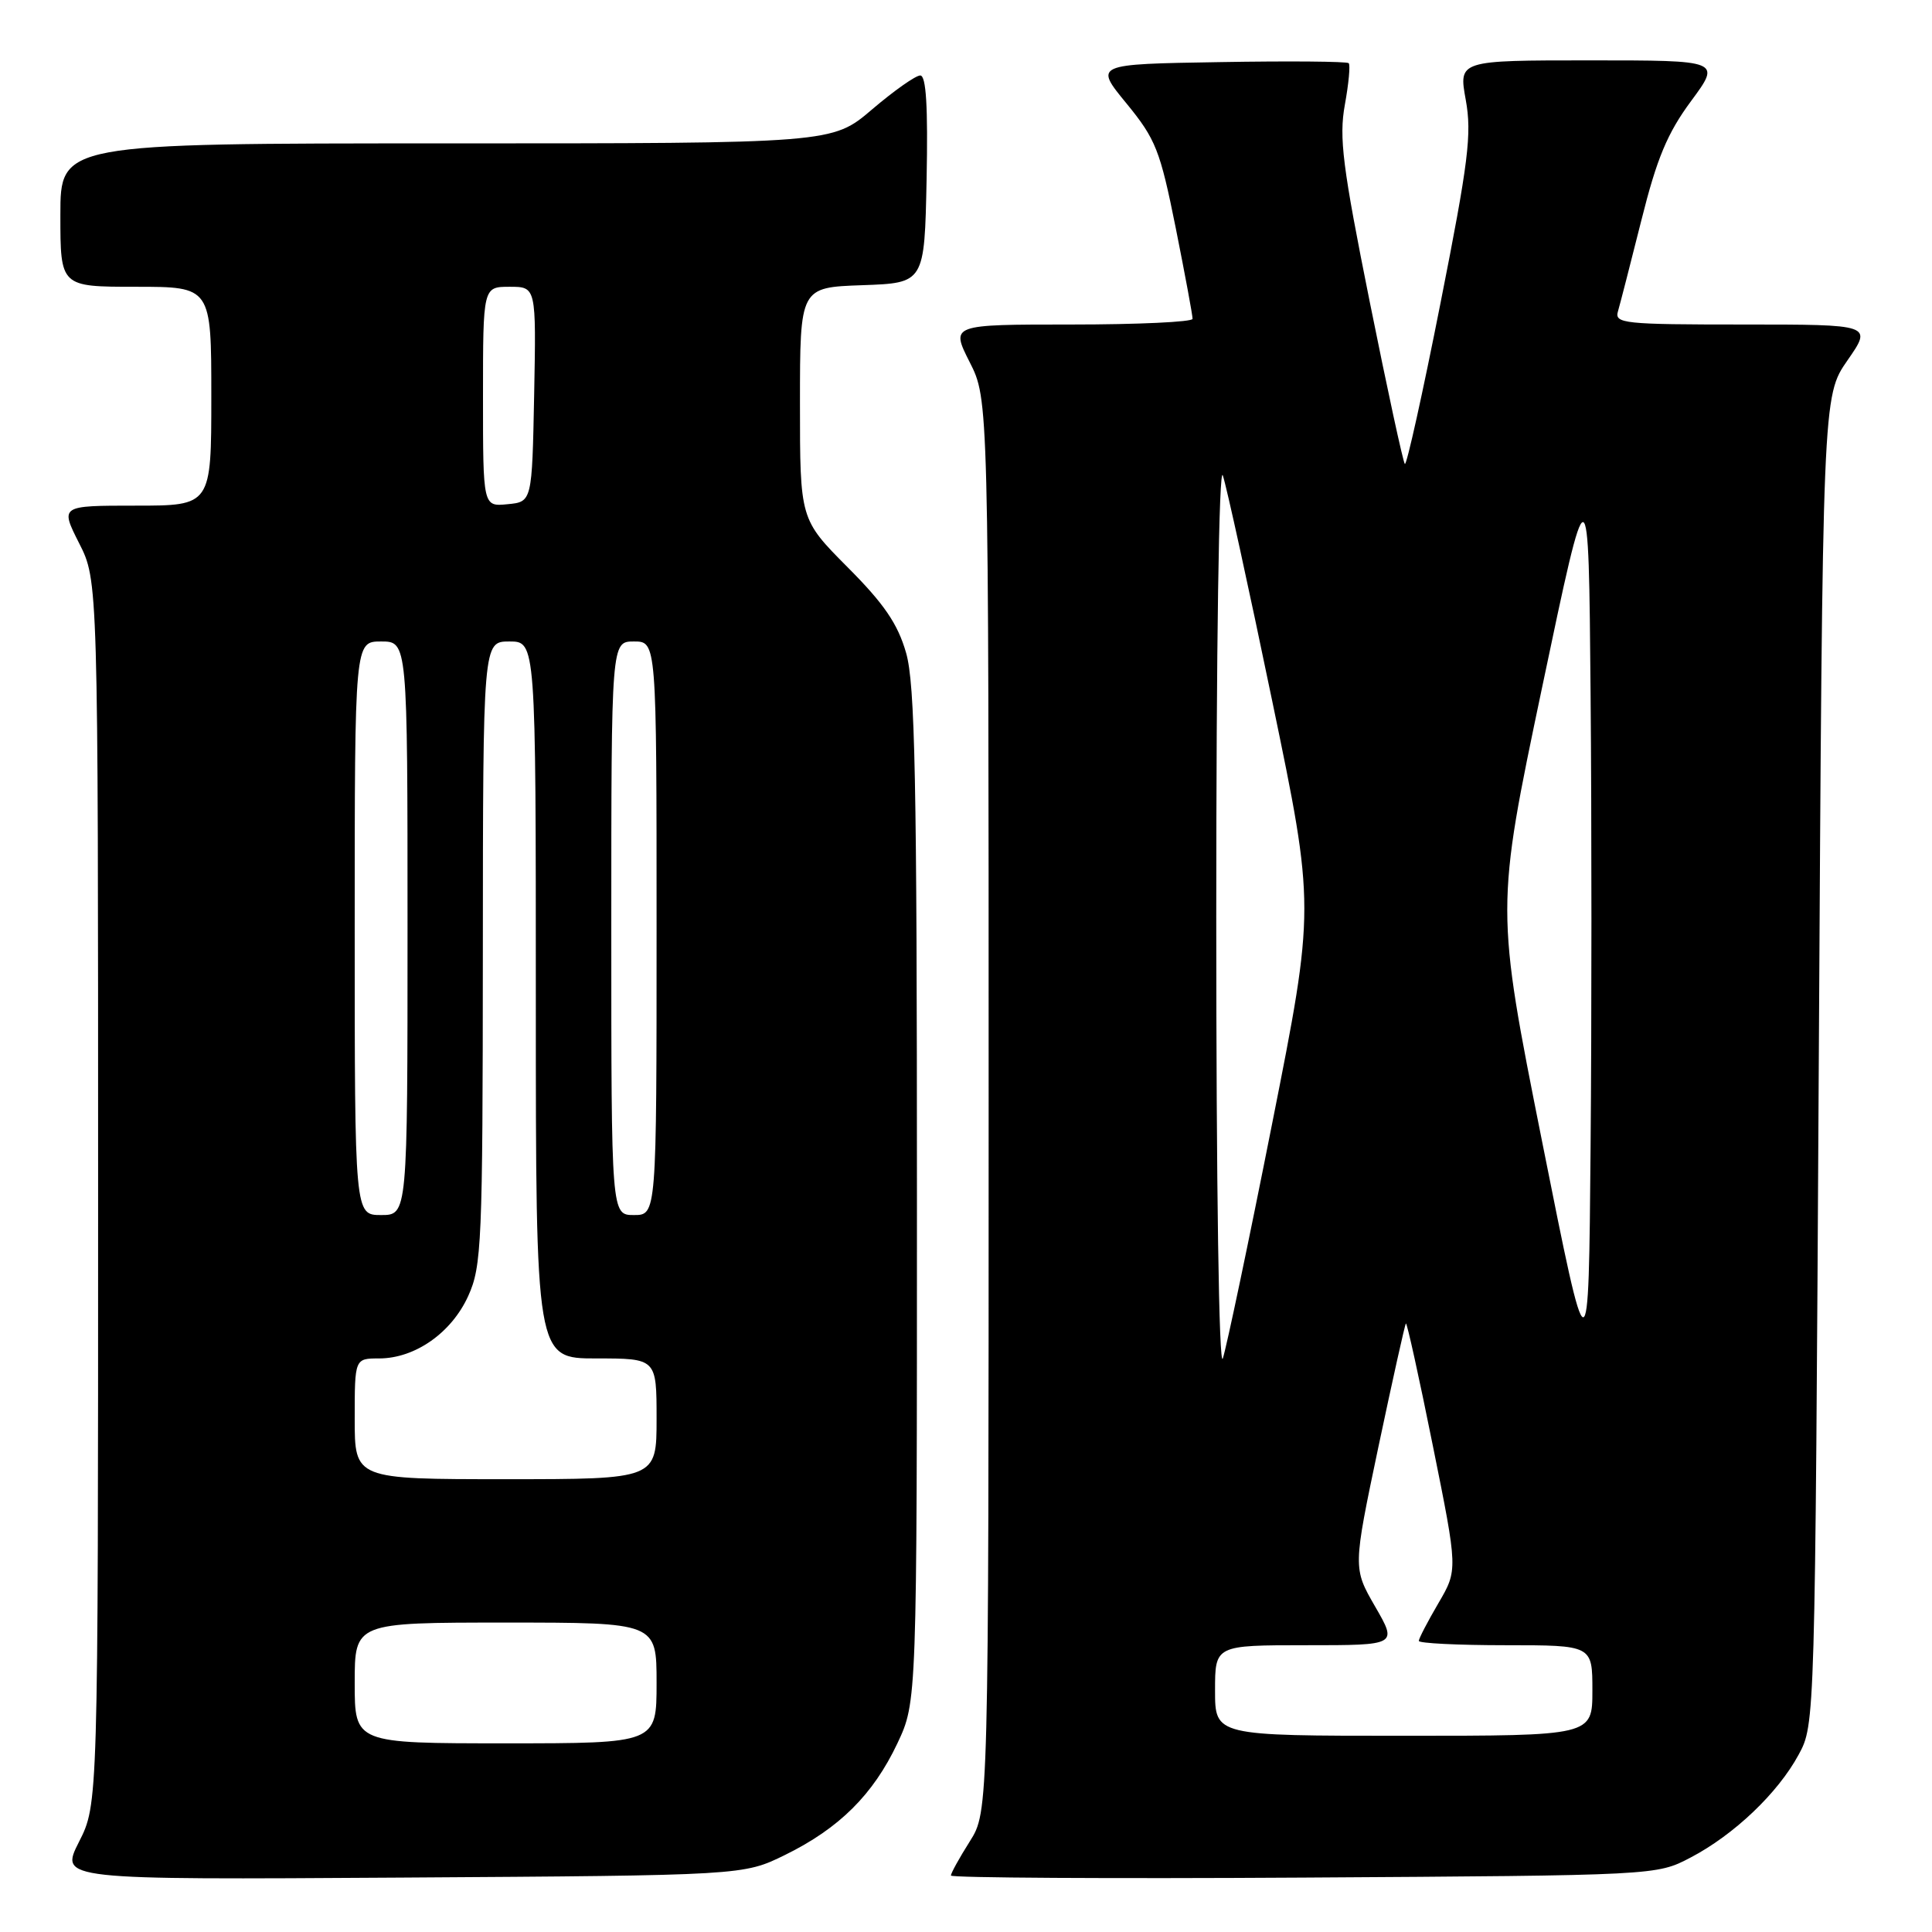 <?xml version="1.0" encoding="UTF-8" standalone="no"?>
<!DOCTYPE svg PUBLIC "-//W3C//DTD SVG 1.1//EN" "http://www.w3.org/Graphics/SVG/1.1/DTD/svg11.dtd" >
<svg xmlns="http://www.w3.org/2000/svg" xmlns:xlink="http://www.w3.org/1999/xlink" version="1.1" viewBox="0 0 256 256">
 <g >
 <path fill="currentColor"
d=" M 104.02 245.79 C 111.21 242.26 115.70 237.79 118.91 231.00 C 121.50 225.50 121.50 225.50 121.50 158.50 C 121.50 103.28 121.25 90.62 120.06 86.50 C 118.96 82.67 117.16 80.02 112.31 75.16 C 106.00 68.81 106.00 68.81 106.00 53.45 C 106.00 38.08 106.00 38.08 114.25 37.79 C 122.50 37.50 122.50 37.50 122.78 23.75 C 122.97 14.11 122.72 10.00 121.94 10.00 C 121.32 10.00 118.45 12.03 115.55 14.50 C 110.28 19.00 110.28 19.00 59.14 19.00 C 8.00 19.00 8.00 19.00 8.00 28.50 C 8.00 38.00 8.00 38.00 18.00 38.00 C 28.00 38.00 28.00 38.00 28.00 52.50 C 28.00 67.00 28.00 67.00 17.98 67.00 C 7.97 67.00 7.97 67.00 10.48 71.97 C 13.00 76.93 13.00 76.93 13.00 158.00 C 13.00 239.07 13.00 239.07 10.46 244.07 C 7.93 249.08 7.93 249.08 53.21 248.79 C 98.50 248.50 98.50 248.50 104.02 245.79 Z  M 224.00 246.14 C 229.76 243.13 235.58 237.59 238.33 232.50 C 240.50 228.51 240.50 228.38 241.00 140.50 C 241.50 52.50 241.50 52.50 244.80 47.75 C 248.10 43.00 248.10 43.00 230.98 43.00 C 215.15 43.00 213.90 42.87 214.39 41.25 C 214.67 40.29 216.07 34.84 217.50 29.15 C 219.54 20.99 220.93 17.65 224.07 13.40 C 228.06 8.00 228.06 8.00 210.67 8.00 C 193.27 8.00 193.27 8.00 194.22 13.23 C 195.04 17.74 194.59 21.39 190.87 40.18 C 188.51 52.13 186.38 61.72 186.15 61.48 C 185.92 61.25 183.83 51.59 181.50 40.01 C 177.89 22.04 177.41 18.23 178.20 13.88 C 178.71 11.08 178.94 8.60 178.71 8.37 C 178.47 8.14 170.79 8.07 161.63 8.23 C 144.99 8.50 144.99 8.50 149.26 13.70 C 153.15 18.45 153.72 19.90 155.79 30.20 C 157.03 36.42 158.04 41.84 158.02 42.25 C 158.01 42.66 150.79 43.00 141.98 43.00 C 125.97 43.00 125.97 43.00 128.48 47.97 C 131.00 52.93 131.00 52.93 131.00 146.49 C 131.00 240.04 131.00 240.04 128.50 244.00 C 127.12 246.18 126.00 248.21 126.00 248.52 C 126.00 248.82 147.04 248.95 172.75 248.79 C 219.50 248.50 219.50 248.50 224.00 246.14 Z  M 47.00 223.00 C 47.00 215.00 47.00 215.00 67.00 215.00 C 87.00 215.00 87.00 215.00 87.00 223.00 C 87.00 231.00 87.00 231.00 67.00 231.00 C 47.00 231.00 47.00 231.00 47.00 223.00 Z  M 47.00 188.00 C 47.00 180.00 47.00 180.00 50.25 180.00 C 55.00 179.99 59.82 176.61 62.04 171.73 C 63.83 167.78 63.96 164.76 63.98 126.25 C 64.00 85.00 64.00 85.00 67.50 85.00 C 71.00 85.00 71.00 85.00 71.00 132.50 C 71.00 180.00 71.00 180.00 79.00 180.00 C 87.00 180.00 87.00 180.00 87.00 188.00 C 87.00 196.00 87.00 196.00 67.00 196.00 C 47.00 196.00 47.00 196.00 47.00 188.00 Z  M 47.00 123.00 C 47.00 85.00 47.00 85.00 50.50 85.00 C 54.00 85.00 54.00 85.00 54.00 123.00 C 54.00 161.00 54.00 161.00 50.50 161.00 C 47.00 161.00 47.00 161.00 47.00 123.00 Z  M 81.00 123.00 C 81.00 85.00 81.00 85.00 84.00 85.00 C 87.00 85.00 87.00 85.00 87.00 123.00 C 87.00 161.00 87.00 161.00 84.00 161.00 C 81.00 161.00 81.00 161.00 81.00 123.00 Z  M 64.00 52.56 C 64.00 38.00 64.00 38.00 67.53 38.00 C 71.05 38.00 71.05 38.00 70.78 52.25 C 70.50 66.50 70.50 66.50 67.25 66.81 C 64.00 67.13 64.00 67.13 64.00 52.56 Z  M 161.00 224.00 C 161.00 218.00 161.00 218.00 173.08 218.00 C 185.17 218.00 185.17 218.00 182.22 212.89 C 179.27 207.78 179.27 207.78 182.65 191.70 C 184.52 182.86 186.15 175.51 186.29 175.37 C 186.43 175.23 188.04 182.52 189.86 191.57 C 193.18 208.02 193.18 208.02 190.59 212.44 C 189.17 214.87 188.00 217.11 188.00 217.43 C 188.00 217.74 193.18 218.00 199.50 218.00 C 211.00 218.00 211.00 218.00 211.00 224.00 C 211.00 230.00 211.00 230.00 186.00 230.00 C 161.00 230.00 161.00 230.00 161.00 224.00 Z  M 161.16 121.50 C 161.16 85.69 161.52 61.53 162.03 63.00 C 162.51 64.38 165.45 77.81 168.57 92.86 C 174.25 120.21 174.25 120.21 168.57 148.86 C 165.45 164.61 162.50 178.62 162.03 180.00 C 161.52 181.47 161.16 157.28 161.16 121.50 Z  M 204.34 151.28 C 198.18 120.39 198.18 120.39 204.34 91.07 C 210.50 61.75 210.50 61.75 210.76 91.88 C 210.91 108.44 210.91 135.54 210.76 152.08 C 210.50 182.17 210.50 182.17 204.34 151.28 Z "/>
</g>
</svg>